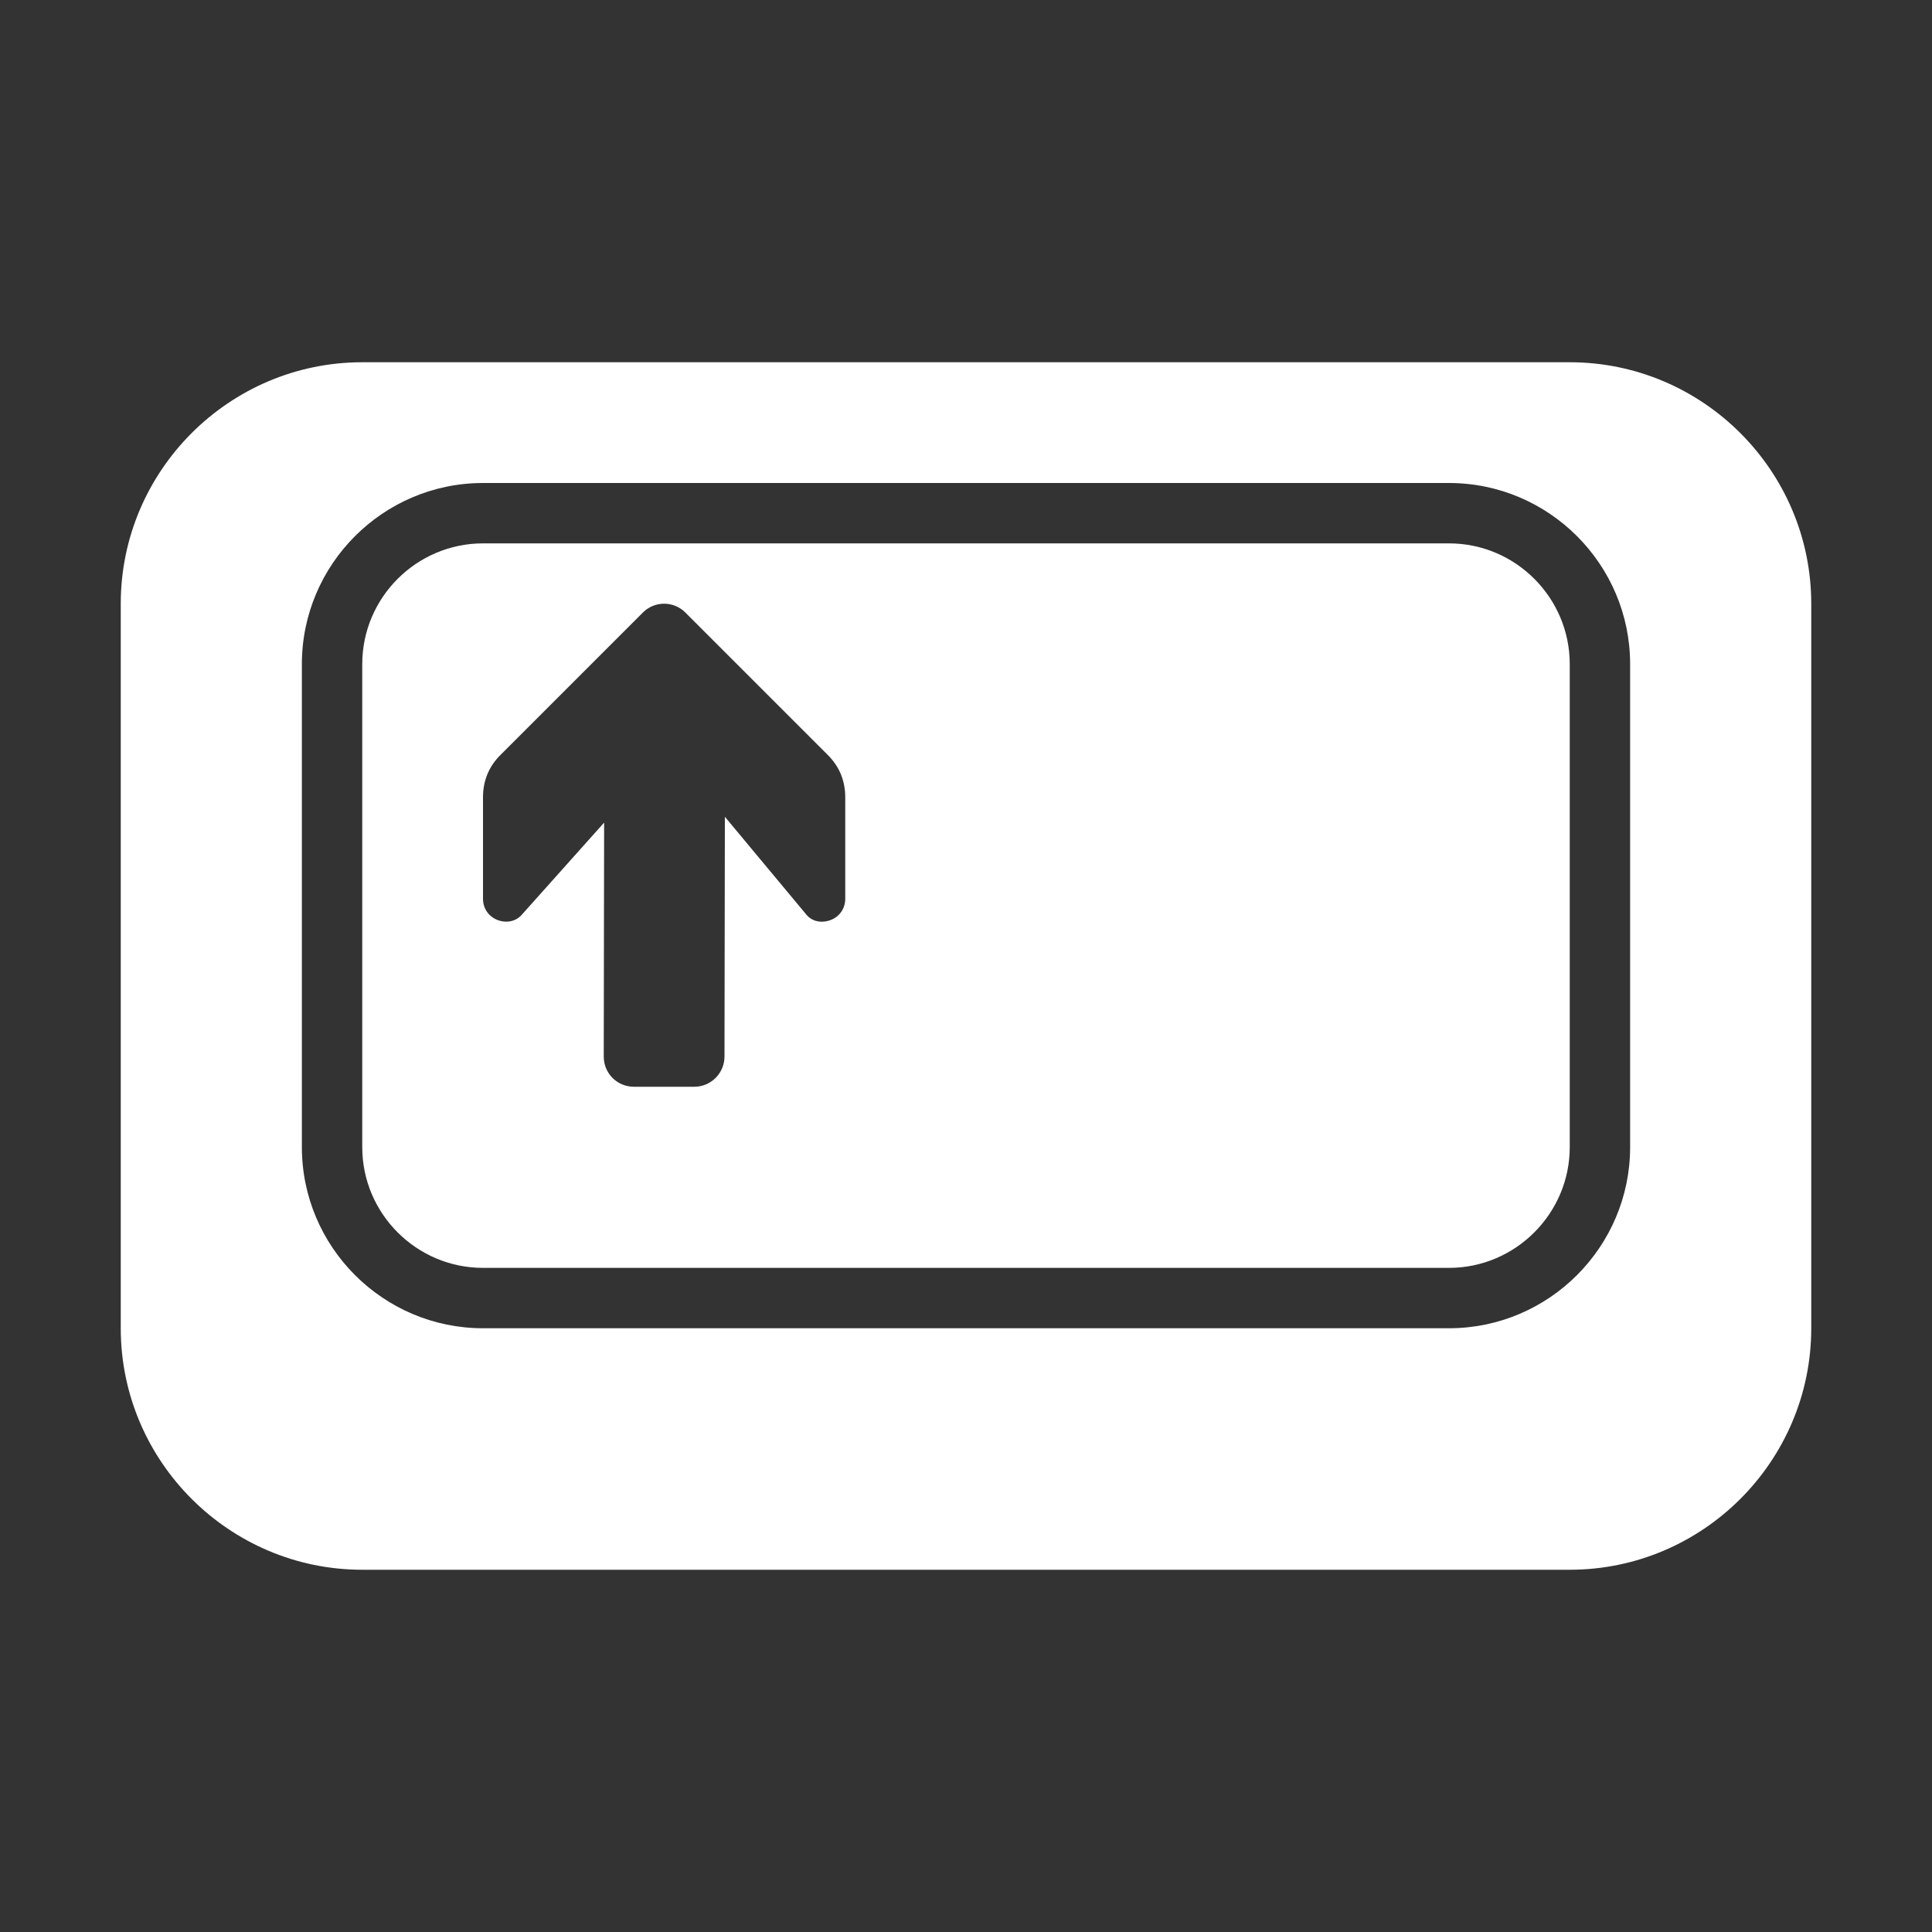 <?xml version="1.0" encoding="UTF-8"?>
<!DOCTYPE svg PUBLIC "-//W3C//DTD SVG 1.1//EN" "http://www.w3.org/Graphics/SVG/1.1/DTD/svg11.dtd">
<svg xmlns="http://www.w3.org/2000/svg" xml:space="preserve" width="1024px" height="1024px" shape-rendering="geometricPrecision" text-rendering="geometricPrecision" image-rendering="optimizeQuality" fill-rule="nonzero" clip-rule="evenodd" viewBox="0 0 10240 10240" xmlns:xlink="http://www.w3.org/1999/xlink">
	<rect x="0" y="0" width="10240" height="10240" fill="#333333" stroke="none"/>
	<title>keyboard_key_shift icon</title>
	<desc>keyboard_key_shift icon from the IconExperience.com O-Collection. Copyright by INCORS GmbH (www.incors.com).</desc>
	<path id="curve0" fill="#FFFFFF" d="M1920 1920l6400 0c705,0 1280,575 1280,1280l0 3840c0,705 -575,1280 -1280,1280l-6400 0c-705,0 -1280,-575 -1280,-1280l0 -3840c0,-705 575,-1280 1280,-1280zm734 2080l753 -753c62,-63 164,-63 226,0l753 753c63,62 94,138 94,226l0 538c0,49 -28,92 -74,111 -46,19 -99,12 -131,-26l-433 -520 -2 1271c0,88 -72,160 -160,160l-320 0c-89,0 -160,-71 -160,-160l2 -1240 -437 489c-33,37 -85,45 -131,26 -46,-19 -74,-62 -74,-111l0 -538c0,-88 31,-164 94,-226zm-94 -1440c-529,0 -960,431 -960,960l0 2560c0,529 431,960 960,960l5120 0c529,0 960,-431 960,-960l0 -2560c0,-529 -431,-960 -960,-960l-5120 0zm0 320c-352,0 -640,287 -640,640l0 2560c0,353 288,640 640,640l5120 0c352,0 640,-288 640,-640l0 -2560c0,-352 -287,-640 -640,-640l-5120 0z"/>
</svg>
